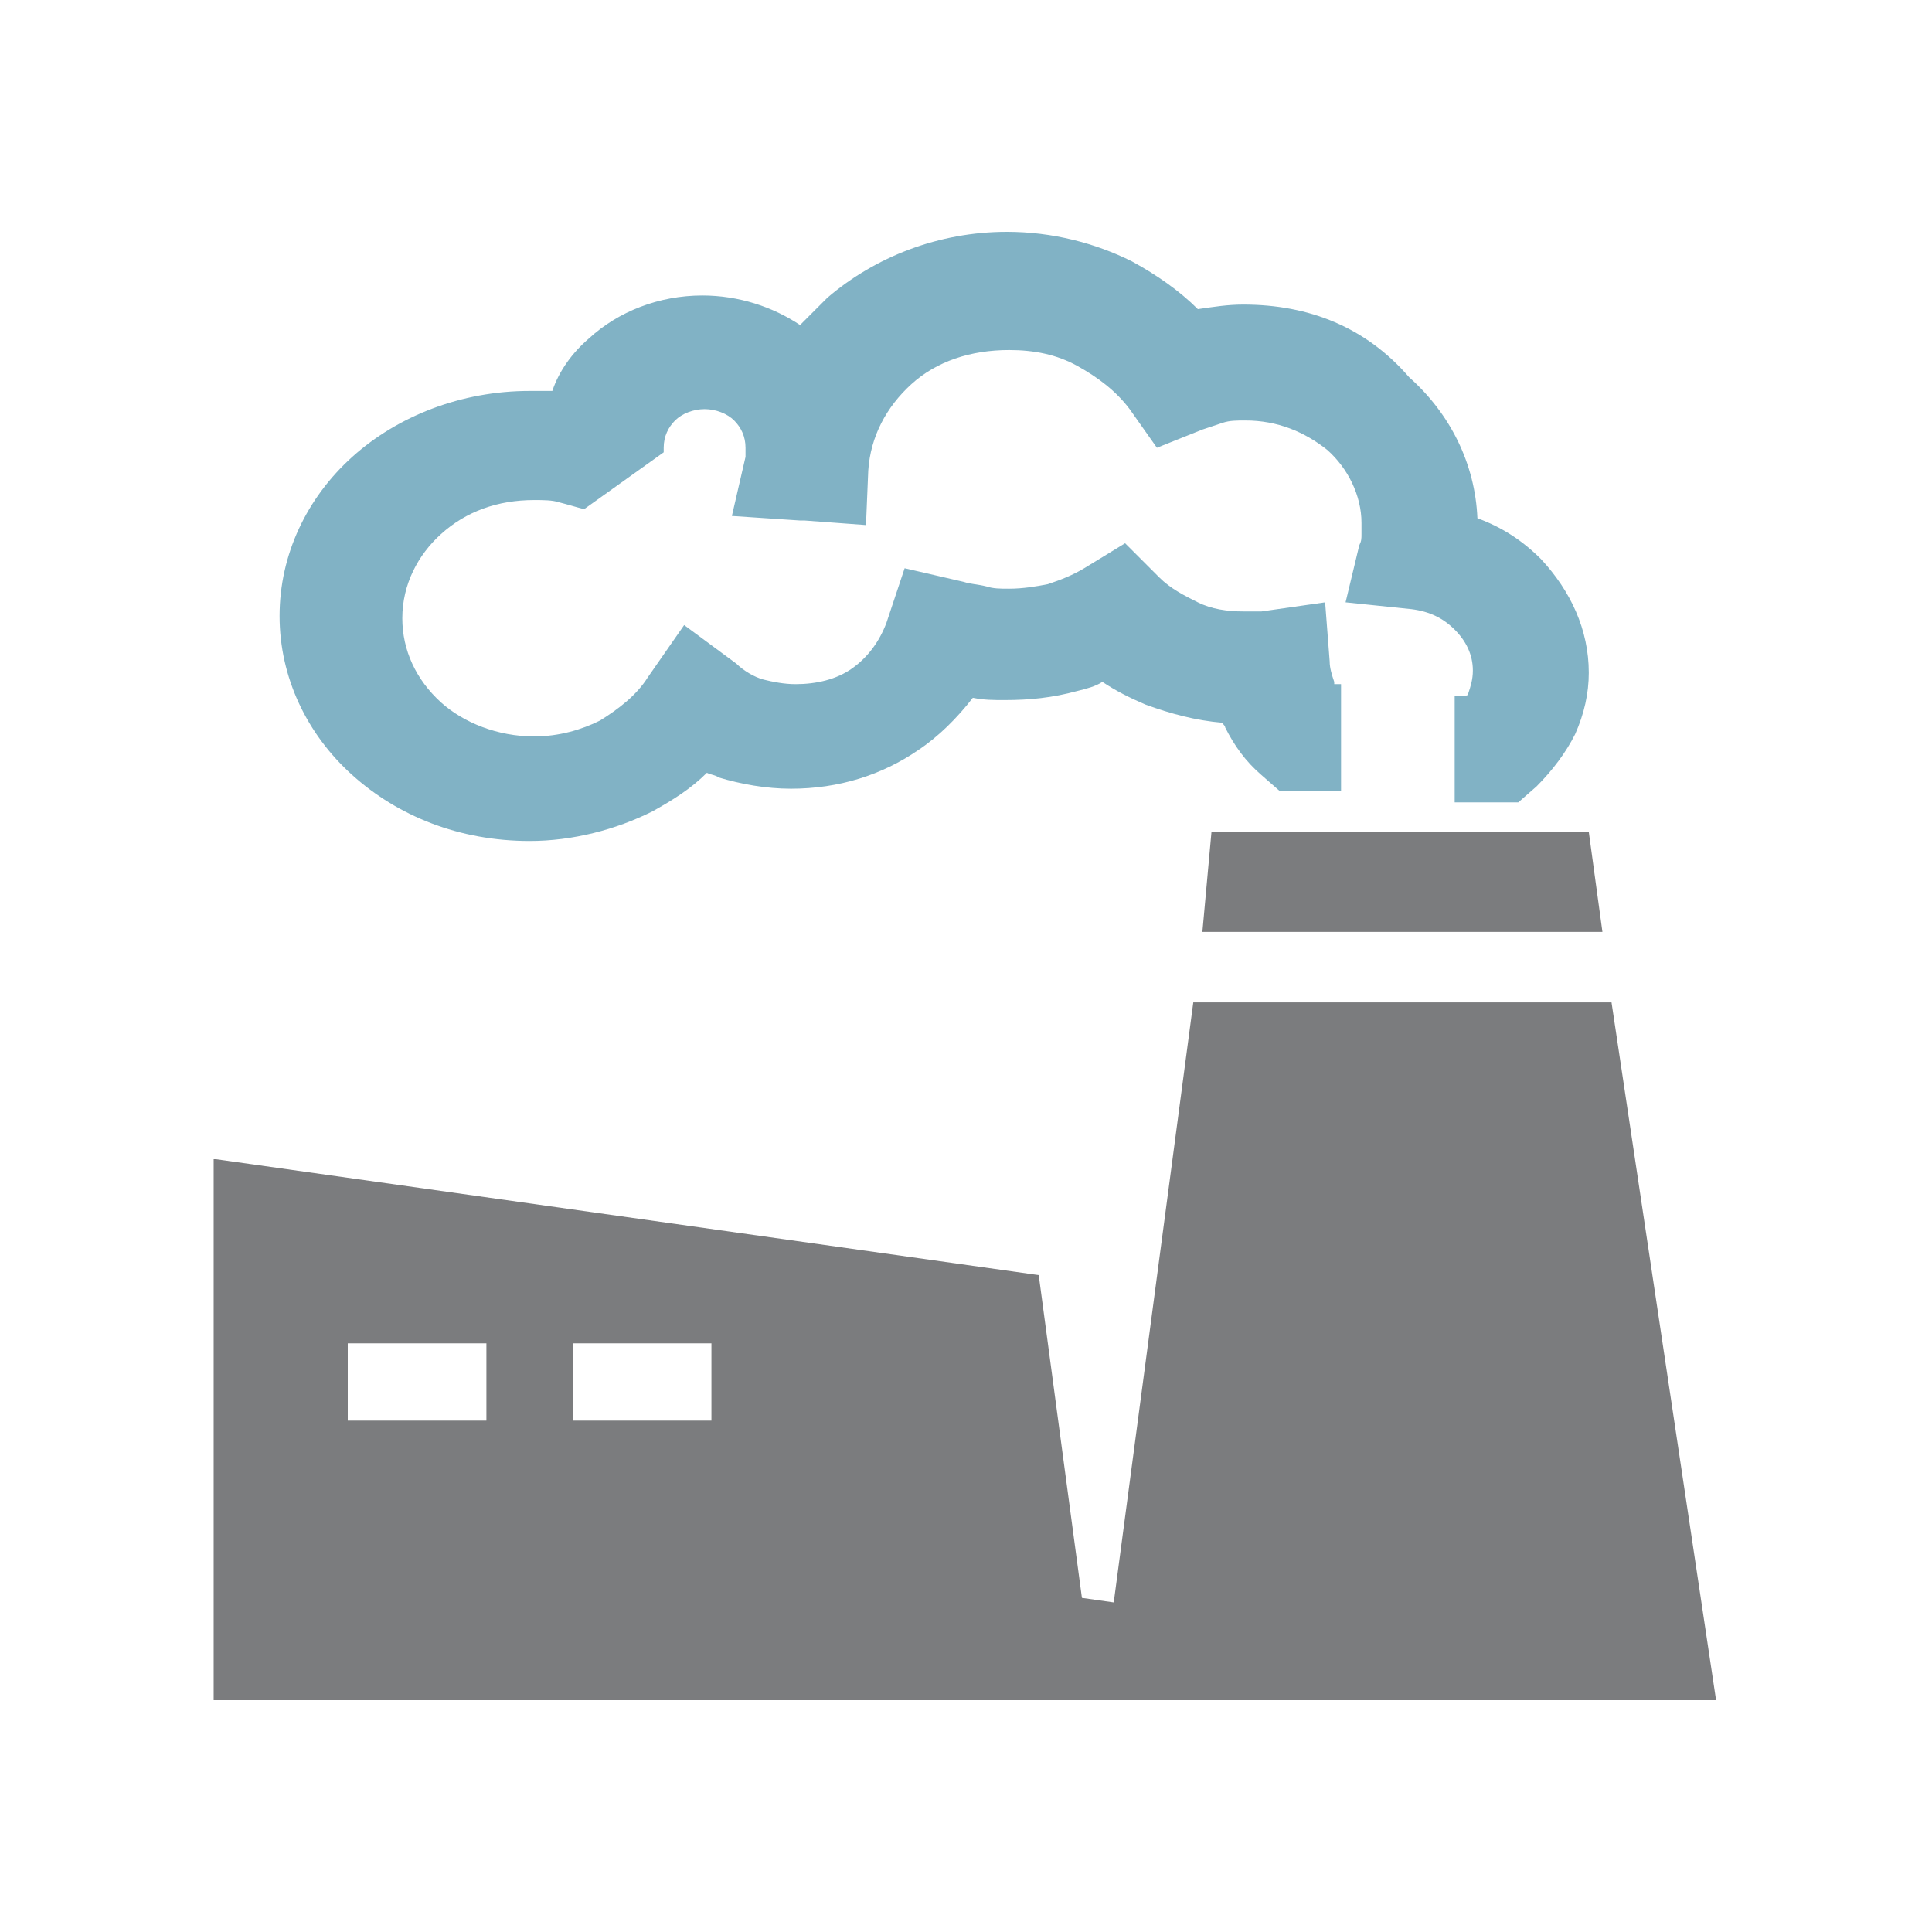 <?xml version="1.0" encoding="utf-8"?>
<!-- Generator: Adobe Illustrator 19.2.1, SVG Export Plug-In . SVG Version: 6.00 Build 0)  -->
<svg version="1.1" id="_x37_61e89da-8c54-4468-8271-a4265e7681bb"
	 xmlns="http://www.w3.org/2000/svg" xmlns:xlink="http://www.w3.org/1999/xlink" x="0px" y="0px" viewBox="0 0 85 85"
	 style="enable-background:new 0 0 85 85;" xml:space="preserve">
<style type="text/css">
	.st0{fill-rule:evenodd;clip-rule:evenodd;fill:#7B7C7E;}
	.st1{fill-rule:evenodd;clip-rule:evenodd;fill:#81B2C5;}
</style>
<title>co2ersparnis-all-01</title>
<g>
	<path class="st0" d="M53.3,36.6h16.6l0.6,4.4H52.9L53.3,36.6L53.3,36.6z M9.5,51l36.2,5.1l1.9,14.2l1.4,0.2l3.5-26.4h18.4l4.6,30.7
		H54.6h-6.2h-39V51L9.5,51z M15.3,59.1v3.4h6.1v-3.4H15.3L15.3,59.1z M25.2,59.1v3.4h6.1v-3.4H25.2z"/>
	<path class="st1" d="M54.7,13.4c-0.7,0-1.3,0.1-2,0.2c-0.8-0.8-1.8-1.5-2.9-2.1c-1.6-0.8-3.5-1.3-5.5-1.3c-3,0-5.8,1.1-7.9,2.9
		c-0.4,0.4-0.8,0.8-1.2,1.2c-1.2-0.8-2.7-1.3-4.3-1.3c-1.9,0-3.7,0.7-5,1.9v0c-0.7,0.6-1.3,1.4-1.6,2.3c-0.3,0-0.7,0-1,0
		c-3,0-5.8,1.1-7.8,2.9c-2,1.8-3.2,4.3-3.2,7c0,2.7,1.2,5.2,3.2,7c2,1.8,4.7,2.9,7.8,2.9c1.9,0,3.8-0.5,5.4-1.3
		c0.9-0.5,1.7-1,2.4-1.7c0.2,0.1,0.4,0.1,0.5,0.2c1,0.3,2.1,0.5,3.2,0.5c2.1,0,4-0.6,5.6-1.7c0.9-0.6,1.7-1.4,2.4-2.3
		c0.5,0.1,0.9,0.1,1.4,0.1c1.1,0,2.1-0.1,3.2-0.4c0.4-0.1,0.8-0.2,1.1-0.4c0.6,0.4,1.2,0.7,1.9,1c1.1,0.4,2.2,0.7,3.4,0.8
		c0,0.1,0.1,0.1,0.1,0.2c0.4,0.8,0.9,1.5,1.6,2.1l0.8,0.7h1.1h1.6v-4.7h-0.3l0-0.1c-0.1-0.3-0.2-0.6-0.2-0.9l-0.2-2.6l-2.8,0.4
		c-0.1,0-0.3,0-0.4,0c-0.1,0-0.3,0-0.4,0c-0.7,0-1.4-0.1-2-0.4c-0.6-0.3-1.2-0.6-1.7-1.1l-1.5-1.5l-1.8,1.1c-0.5,0.3-1,0.5-1.6,0.7
		c-0.5,0.1-1.1,0.2-1.7,0.2c-0.4,0-0.7,0-1-0.1c-0.4-0.1-0.7-0.1-1-0.2L39.8,25L39,27.4c-0.3,0.8-0.8,1.5-1.5,2
		c-0.7,0.5-1.6,0.7-2.5,0.7c-0.5,0-1-0.1-1.4-0.2c-0.4-0.1-0.9-0.4-1.2-0.7l-2.3-1.7l-1.6,2.3c-0.5,0.8-1.3,1.4-2.1,1.9
		c-0.8,0.4-1.8,0.7-2.9,0.7c-1.6,0-3.1-0.6-4.1-1.5c-1.1-1-1.7-2.3-1.7-3.7c0-1.5,0.7-2.8,1.7-3.7c1.1-1,2.5-1.5,4.1-1.5
		c0.4,0,0.8,0,1.1,0.1c0.4,0.1,0.7,0.2,1.1,0.3l3.5-2.5l0-0.1c0,0,0-0.1,0-0.1c0-0.5,0.2-0.9,0.5-1.2l0,0c0.3-0.3,0.8-0.5,1.3-0.5
		c0.5,0,1,0.2,1.3,0.5l0,0c0.3,0.3,0.5,0.7,0.5,1.2c0,0.1,0,0.2,0,0.2c0,0,0,0.1,0,0.2l-0.6,2.6l3,0.2l0.1,0v0l0.1,0l2.7,0.2
		l0.1-2.4c0.1-1.5,0.8-2.8,1.9-3.8c1.1-1,2.6-1.5,4.3-1.5c1.1,0,2.1,0.2,3,0.7c0.9,0.5,1.7,1.1,2.3,1.9l1.2,1.7l2-0.8
		c0.3-0.1,0.6-0.2,0.9-0.3c0.3-0.1,0.6-0.1,1-0.1c1.4,0,2.6,0.5,3.6,1.3c0.9,0.8,1.5,2,1.5,3.2c0,0.2,0,0.4,0,0.5
		c0,0.2,0,0.3-0.1,0.5l-0.6,2.5l2.9,0.3c0.8,0.1,1.4,0.4,1.9,0.9c0.5,0.5,0.8,1.1,0.8,1.8c0,0.4-0.1,0.7-0.2,1c0,0,0,0.1-0.1,0.1H64
		v4.7h1.7h1.1l0.8-0.7c0.7-0.7,1.3-1.5,1.7-2.3c0.4-0.9,0.6-1.8,0.6-2.7c0-1.9-0.8-3.6-2.1-5c-0.8-0.8-1.7-1.4-2.8-1.8
		c-0.1-2.4-1.2-4.6-3-6.2C60.1,14.4,57.6,13.4,54.7,13.4L54.7,13.4z"/>
</g>
</svg>
